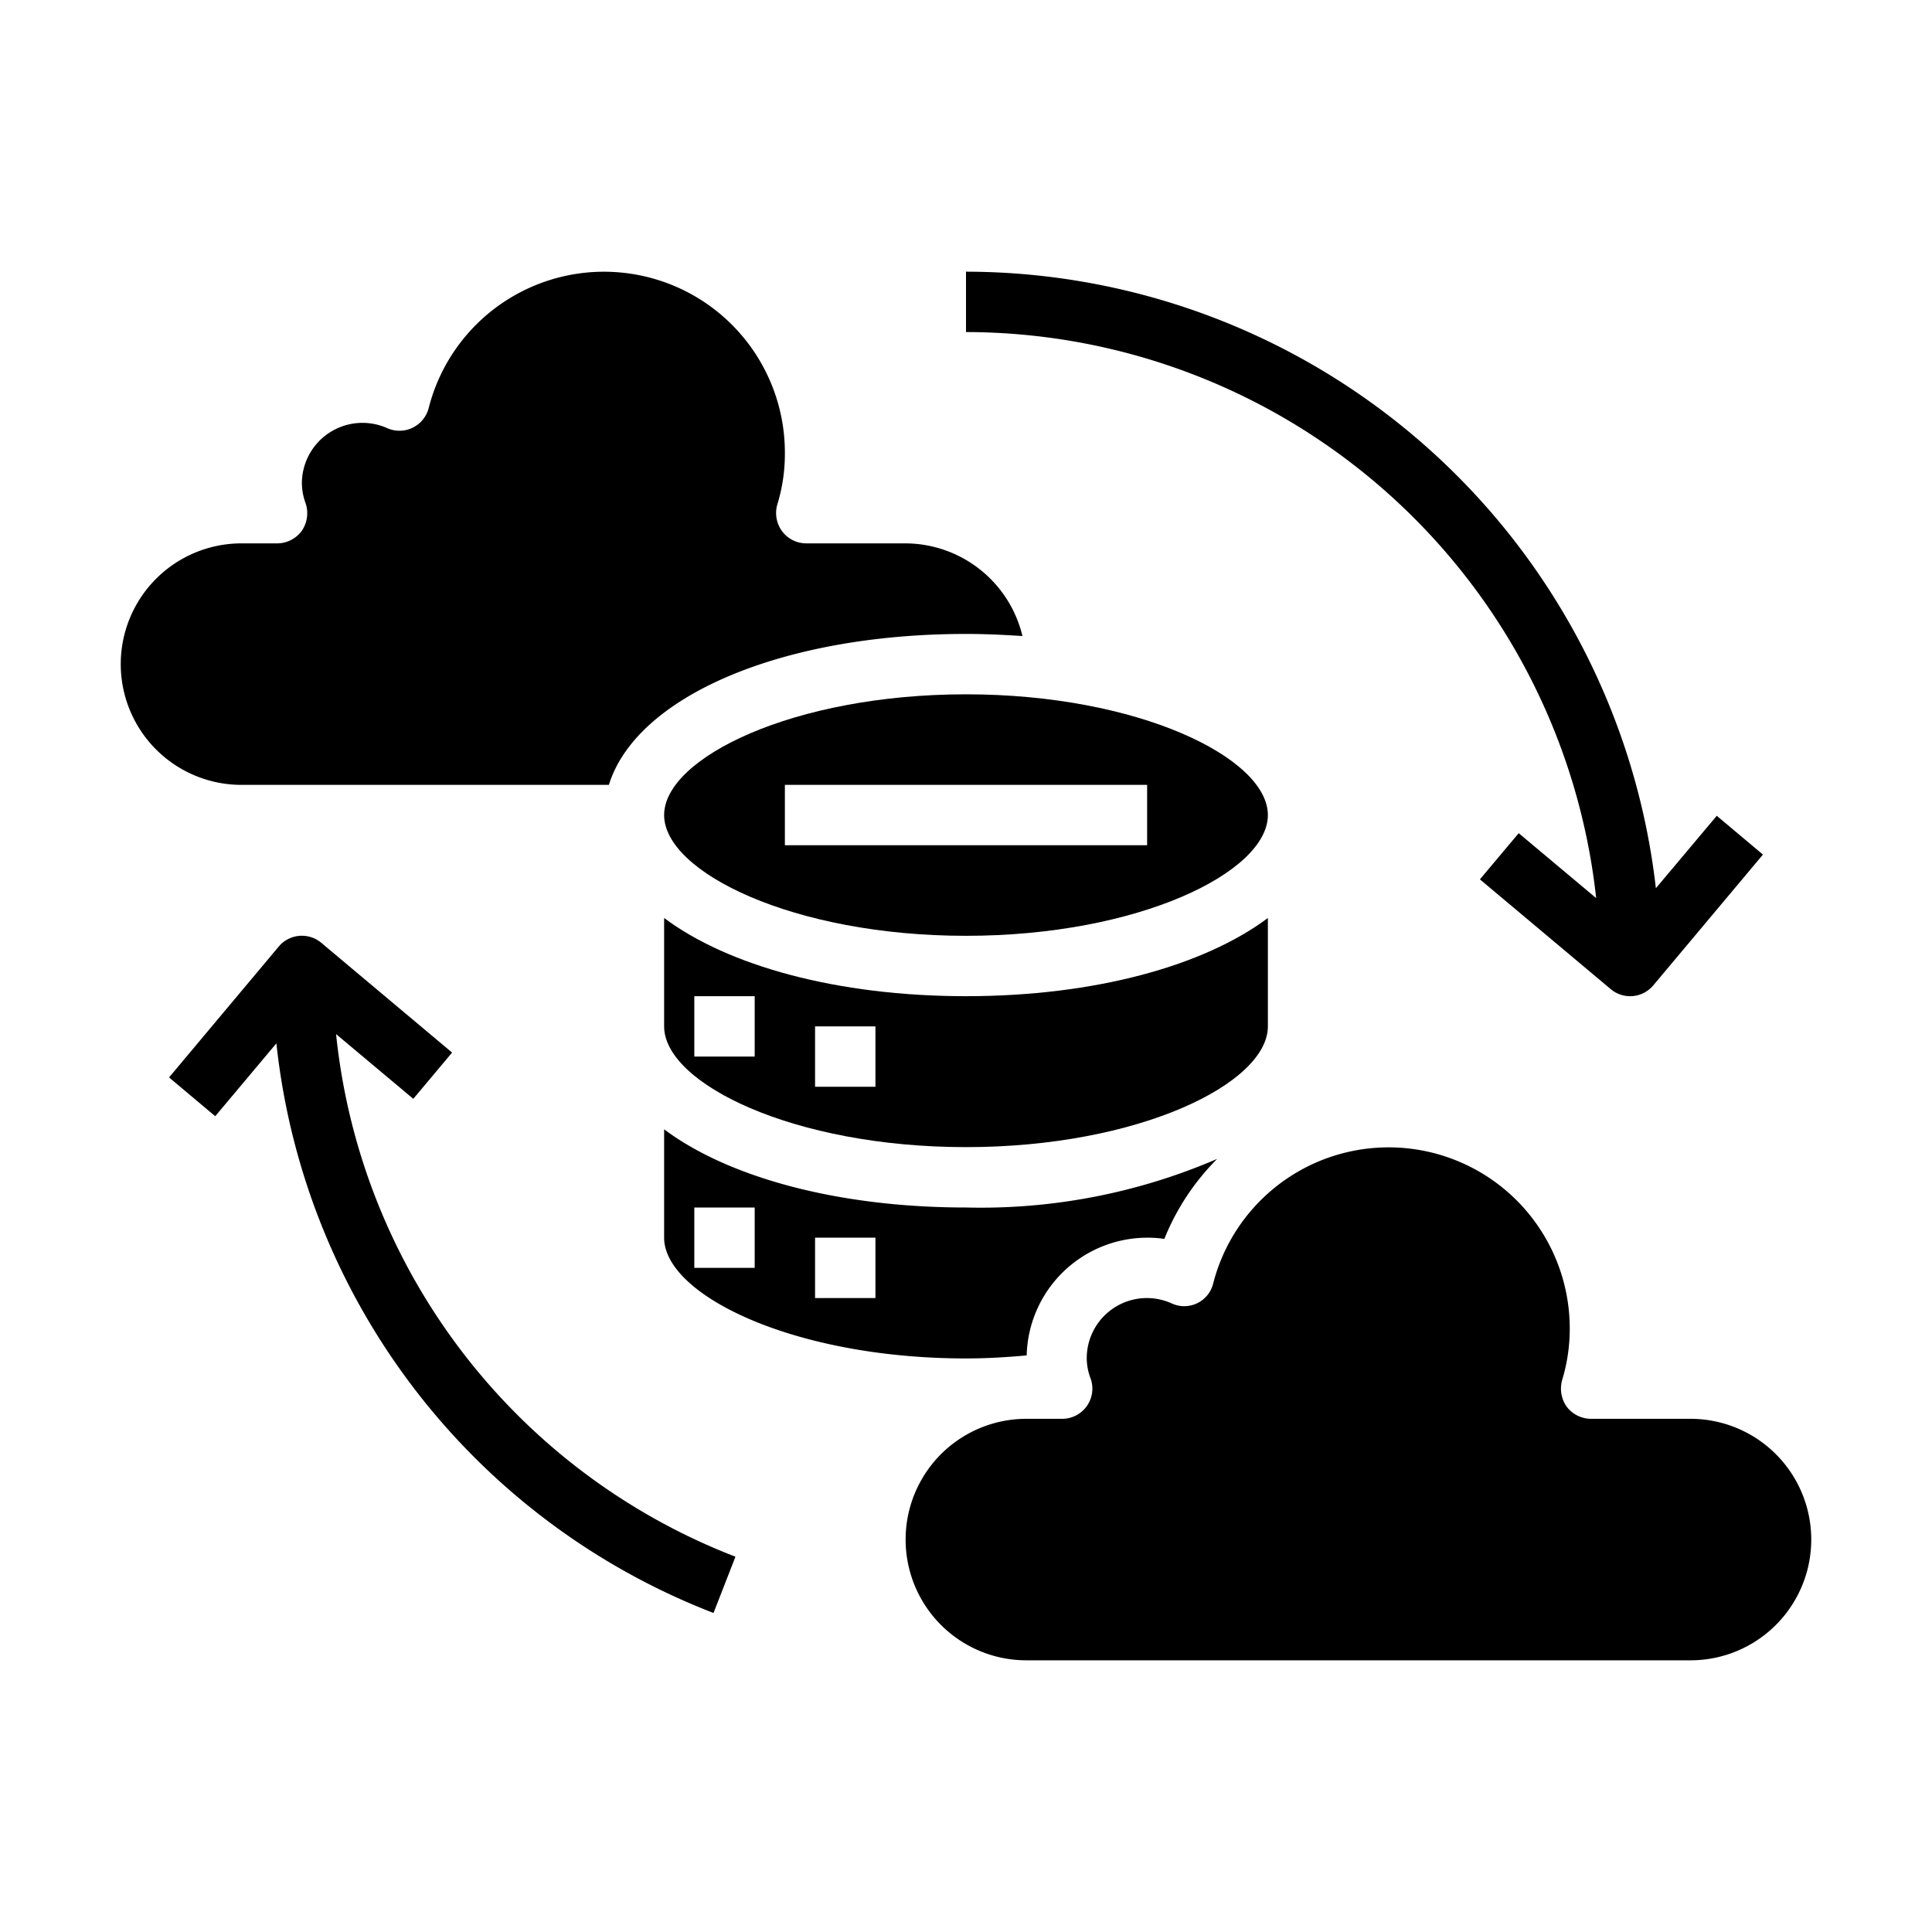 <svg xmlns="http://www.w3.org/2000/svg" viewBox="0 0 64 64" x="0px" y="0px"><g data-name="Data Center-Server-Network-Technology-Cloud"><path d="M22,30.41V34c0,1.89,4.28,4,10,4s10-2.11,10-4V30.41C39.89,31.99,36.27,33,32,33S24.11,31.99,22,30.41ZM25,35H23V33h2Zm4,1H27V34h2Z"></path><path d="M32,21c.64,0,1.26.03,1.87.07A4,4,0,0,0,30,18H26.71a1,1,0,0,1-.8-.4,1.017,1.017,0,0,1-.16-.89A5.707,5.707,0,0,0,26,15a5.992,5.992,0,0,0-11.8-1.48,1,1,0,0,1-1.38.66A2.007,2.007,0,0,0,10,16a1.963,1.963,0,0,0,.12.66,1.035,1.035,0,0,1-.12.92,1.014,1.014,0,0,1-.82.42H8a4,4,0,0,0,0,8H20.17C21.07,23.09,25.85,21,32,21Z"></path><path d="M32,23c-5.72,0-10,2.11-10,4s4.28,4,10,4,10-2.11,10-4S37.72,23,32,23Zm6,5H26V26H38Z"></path><path d="M56,47H52.71a1.018,1.018,0,0,1-.81-.4,1.04,1.04,0,0,1-.15-.89A5.85,5.85,0,0,0,52,44a6,6,0,0,0-11.81-1.49.987.987,0,0,1-1.37.67A1.992,1.992,0,0,0,36,45a1.89,1.89,0,0,0,.13.67A1,1,0,0,1,35.18,47H34a4,4,0,0,0,0,8H56a4,4,0,0,0,0-8Z"></path><path d="M32,45c.68,0,1.35-.04,2.01-.1A4,4,0,0,1,38,41a3.642,3.642,0,0,1,.57.04,7.953,7.953,0,0,1,1.75-2.65A19.777,19.777,0,0,1,32,40c-4.27,0-7.89-1.01-10-2.59V41C22,42.89,26.28,45,32,45Zm-5-4h2v2H27Zm-4-1h2v2H23Z"></path><path d="M11.133,34.256,13.691,36.4l1.285-1.532-4.333-3.636a1,1,0,0,0-1.409.123L5.6,35.691,7.13,36.976l2.026-2.414a22.837,22.837,0,0,0,14.48,18.87l.727-1.864A20.85,20.85,0,0,1,11.133,34.256Z"></path><path d="M52.875,29.751,50.309,27.6,49.024,29.13l4.333,3.636a1,1,0,0,0,1.409-.123L58.4,28.309,56.87,27.024l-2.017,2.4A23.031,23.031,0,0,0,32,9v2A21.026,21.026,0,0,1,52.875,29.751Z"></path></g></svg>